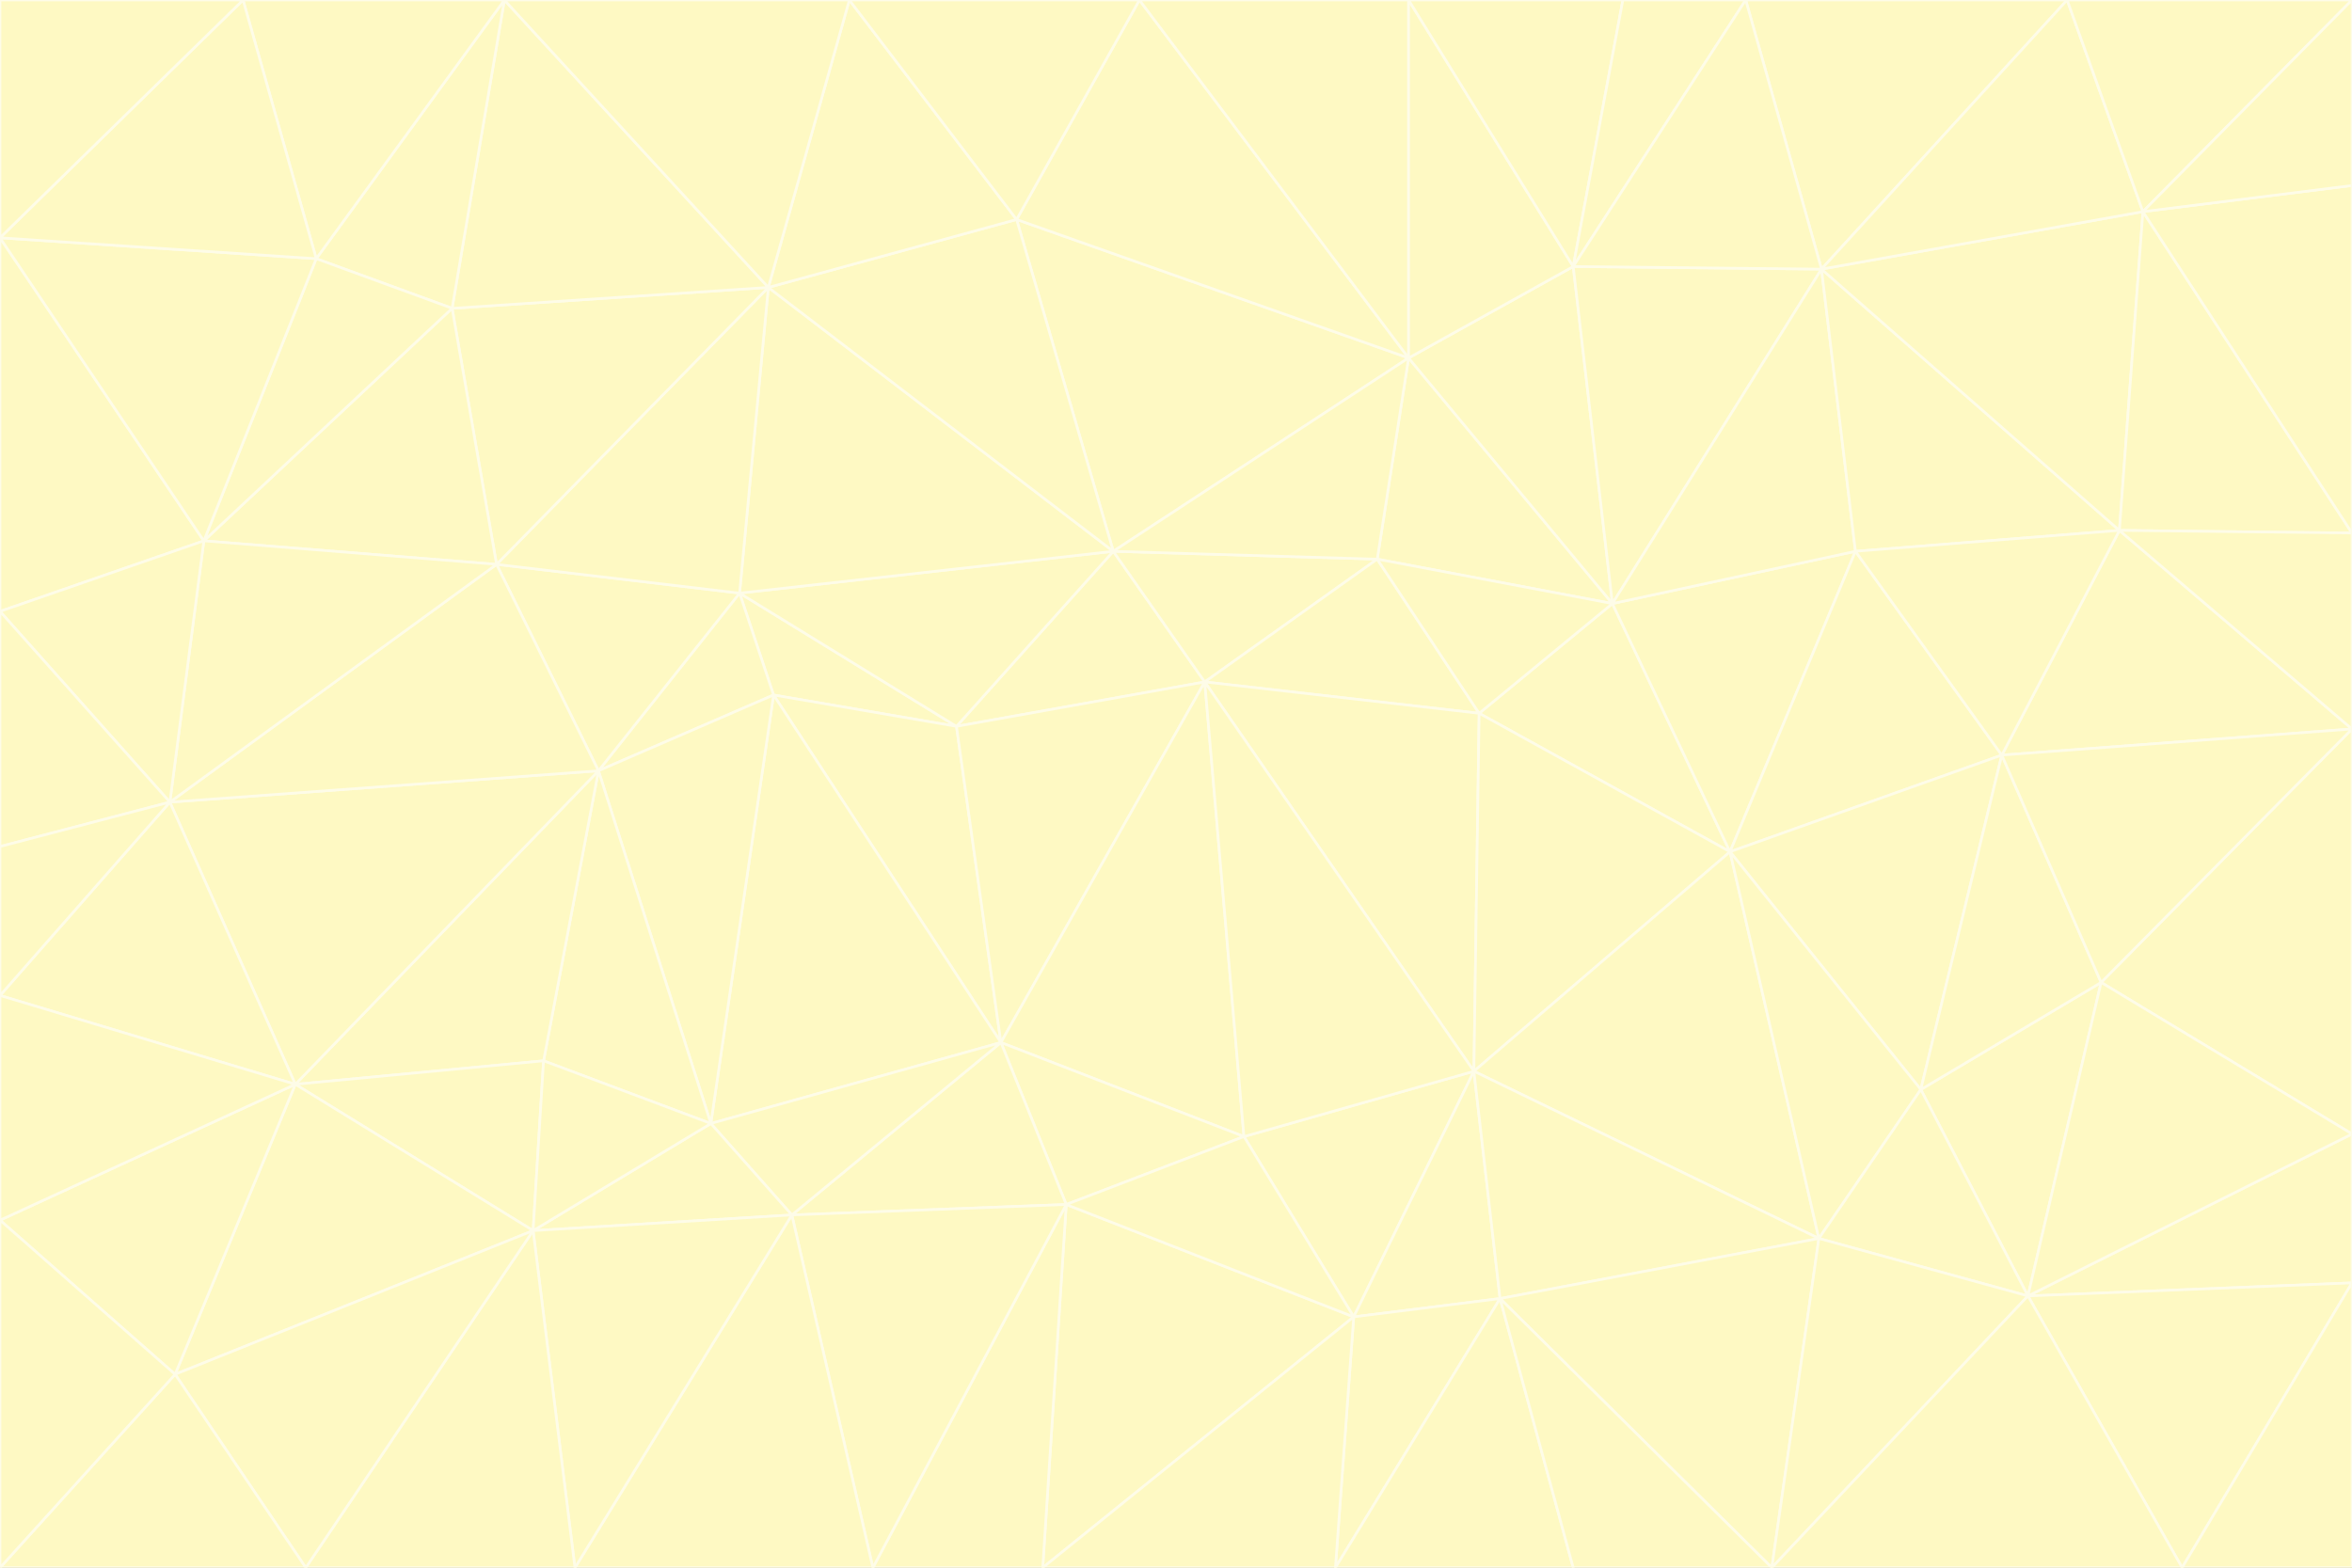 <svg id="visual" viewBox="0 0 900 600" width="900" height="600" xmlns="http://www.w3.org/2000/svg" xmlns:xlink="http://www.w3.org/1999/xlink" version="1.1"><rect x="0" y="0" width="900" height="600" fill="#333333" stroke="none"/><g stroke-width="1" stroke-linejoin="bevel"><path d="M461 261L426 211L366 278Z" fill="#fef9c3" stroke="#fefce8"></path><path d="M283 227L296 266L366 278Z" fill="#fef9c3" stroke="#fefce8"></path><path d="M461 261L527 214L426 211Z" fill="#fef9c3" stroke="#fefce8"></path><path d="M426 211L283 227L366 278Z" fill="#fef9c3" stroke="#fefce8"></path><path d="M296 266L383 399L366 278Z" fill="#fef9c3" stroke="#fefce8"></path><path d="M366 278L383 399L461 261Z" fill="#fef9c3" stroke="#fefce8"></path><path d="M461 261L566 273L527 214Z" fill="#fef9c3" stroke="#fefce8"></path><path d="M564 410L566 273L461 261Z" fill="#fef9c3" stroke="#fefce8"></path><path d="M539 137L389 84L426 211Z" fill="#fef9c3" stroke="#fefce8"></path><path d="M426 211L294 110L283 227Z" fill="#fef9c3" stroke="#fefce8"></path><path d="M617 231L539 137L527 214Z" fill="#fef9c3" stroke="#fefce8"></path><path d="M527 214L539 137L426 211Z" fill="#fef9c3" stroke="#fefce8"></path><path d="M283 227L229 295L296 266Z" fill="#fef9c3" stroke="#fefce8"></path><path d="M296 266L272 430L383 399Z" fill="#fef9c3" stroke="#fefce8"></path><path d="M190 216L229 295L283 227Z" fill="#fef9c3" stroke="#fefce8"></path><path d="M383 399L476 435L461 261Z" fill="#fef9c3" stroke="#fefce8"></path><path d="M389 84L294 110L426 211Z" fill="#fef9c3" stroke="#fefce8"></path><path d="M383 399L408 461L476 435Z" fill="#fef9c3" stroke="#fefce8"></path><path d="M303 465L408 461L383 399Z" fill="#fef9c3" stroke="#fefce8"></path><path d="M662 326L617 231L566 273Z" fill="#fef9c3" stroke="#fefce8"></path><path d="M566 273L617 231L527 214Z" fill="#fef9c3" stroke="#fefce8"></path><path d="M518 504L564 410L476 435Z" fill="#fef9c3" stroke="#fefce8"></path><path d="M476 435L564 410L461 261Z" fill="#fef9c3" stroke="#fefce8"></path><path d="M229 295L272 430L296 266Z" fill="#fef9c3" stroke="#fefce8"></path><path d="M294 110L190 216L283 227Z" fill="#fef9c3" stroke="#fefce8"></path><path d="M229 295L208 406L272 430Z" fill="#fef9c3" stroke="#fefce8"></path><path d="M272 430L303 465L383 399Z" fill="#fef9c3" stroke="#fefce8"></path><path d="M617 231L602 102L539 137Z" fill="#fef9c3" stroke="#fefce8"></path><path d="M539 137L436 0L389 84Z" fill="#fef9c3" stroke="#fefce8"></path><path d="M113 415L208 406L229 295Z" fill="#fef9c3" stroke="#fefce8"></path><path d="M272 430L204 471L303 465Z" fill="#fef9c3" stroke="#fefce8"></path><path d="M564 410L662 326L566 273Z" fill="#fef9c3" stroke="#fefce8"></path><path d="M617 231L697 103L602 102Z" fill="#fef9c3" stroke="#fefce8"></path><path d="M539 0L436 0L539 137Z" fill="#fef9c3" stroke="#fefce8"></path><path d="M389 84L325 0L294 110Z" fill="#fef9c3" stroke="#fefce8"></path><path d="M399 600L518 504L408 461Z" fill="#fef9c3" stroke="#fefce8"></path><path d="M408 461L518 504L476 435Z" fill="#fef9c3" stroke="#fefce8"></path><path d="M564 410L696 474L662 326Z" fill="#fef9c3" stroke="#fefce8"></path><path d="M436 0L325 0L389 84Z" fill="#fef9c3" stroke="#fefce8"></path><path d="M294 110L173 118L190 216Z" fill="#fef9c3" stroke="#fefce8"></path><path d="M193 0L173 118L294 110Z" fill="#fef9c3" stroke="#fefce8"></path><path d="M113 415L204 471L208 406Z" fill="#fef9c3" stroke="#fefce8"></path><path d="M602 102L539 0L539 137Z" fill="#fef9c3" stroke="#fefce8"></path><path d="M518 504L574 497L564 410Z" fill="#fef9c3" stroke="#fefce8"></path><path d="M208 406L204 471L272 430Z" fill="#fef9c3" stroke="#fefce8"></path><path d="M334 600L399 600L408 461Z" fill="#fef9c3" stroke="#fefce8"></path><path d="M113 415L229 295L65 307Z" fill="#fef9c3" stroke="#fefce8"></path><path d="M662 326L710 211L617 231Z" fill="#fef9c3" stroke="#fefce8"></path><path d="M602 102L621 0L539 0Z" fill="#fef9c3" stroke="#fefce8"></path><path d="M710 211L697 103L617 231Z" fill="#fef9c3" stroke="#fefce8"></path><path d="M193 0L121 99L173 118Z" fill="#fef9c3" stroke="#fefce8"></path><path d="M173 118L78 207L190 216Z" fill="#fef9c3" stroke="#fefce8"></path><path d="M668 0L621 0L602 102Z" fill="#fef9c3" stroke="#fefce8"></path><path d="M65 307L229 295L190 216Z" fill="#fef9c3" stroke="#fefce8"></path><path d="M121 99L78 207L173 118Z" fill="#fef9c3" stroke="#fefce8"></path><path d="M325 0L193 0L294 110Z" fill="#fef9c3" stroke="#fefce8"></path><path d="M334 600L408 461L303 465Z" fill="#fef9c3" stroke="#fefce8"></path><path d="M518 504L511 600L574 497Z" fill="#fef9c3" stroke="#fefce8"></path><path d="M334 600L303 465L220 600Z" fill="#fef9c3" stroke="#fefce8"></path><path d="M78 207L65 307L190 216Z" fill="#fef9c3" stroke="#fefce8"></path><path d="M220 600L303 465L204 471Z" fill="#fef9c3" stroke="#fefce8"></path><path d="M399 600L511 600L518 504Z" fill="#fef9c3" stroke="#fefce8"></path><path d="M662 326L766 289L710 211Z" fill="#fef9c3" stroke="#fefce8"></path><path d="M710 211L811 203L697 103Z" fill="#fef9c3" stroke="#fefce8"></path><path d="M735 417L766 289L662 326Z" fill="#fef9c3" stroke="#fefce8"></path><path d="M696 474L564 410L574 497Z" fill="#fef9c3" stroke="#fefce8"></path><path d="M678 600L696 474L574 497Z" fill="#fef9c3" stroke="#fefce8"></path><path d="M696 474L735 417L662 326Z" fill="#fef9c3" stroke="#fefce8"></path><path d="M791 0L668 0L697 103Z" fill="#fef9c3" stroke="#fefce8"></path><path d="M697 103L668 0L602 102Z" fill="#fef9c3" stroke="#fefce8"></path><path d="M511 600L602 600L574 497Z" fill="#fef9c3" stroke="#fefce8"></path><path d="M117 600L220 600L204 471Z" fill="#fef9c3" stroke="#fefce8"></path><path d="M900 279L811 203L766 289Z" fill="#fef9c3" stroke="#fefce8"></path><path d="M766 289L811 203L710 211Z" fill="#fef9c3" stroke="#fefce8"></path><path d="M776 496L804 376L735 417Z" fill="#fef9c3" stroke="#fefce8"></path><path d="M735 417L804 376L766 289Z" fill="#fef9c3" stroke="#fefce8"></path><path d="M776 496L735 417L696 474Z" fill="#fef9c3" stroke="#fefce8"></path><path d="M193 0L93 0L121 99Z" fill="#fef9c3" stroke="#fefce8"></path><path d="M0 91L0 234L78 207Z" fill="#fef9c3" stroke="#fefce8"></path><path d="M78 207L0 234L65 307Z" fill="#fef9c3" stroke="#fefce8"></path><path d="M0 91L78 207L121 99Z" fill="#fef9c3" stroke="#fefce8"></path><path d="M65 307L0 381L113 415Z" fill="#fef9c3" stroke="#fefce8"></path><path d="M113 415L67 526L204 471Z" fill="#fef9c3" stroke="#fefce8"></path><path d="M0 234L0 324L65 307Z" fill="#fef9c3" stroke="#fefce8"></path><path d="M0 324L0 381L65 307Z" fill="#fef9c3" stroke="#fefce8"></path><path d="M602 600L678 600L574 497Z" fill="#fef9c3" stroke="#fefce8"></path><path d="M678 600L776 496L696 474Z" fill="#fef9c3" stroke="#fefce8"></path><path d="M0 467L67 526L113 415Z" fill="#fef9c3" stroke="#fefce8"></path><path d="M93 0L0 91L121 99Z" fill="#fef9c3" stroke="#fefce8"></path><path d="M811 203L820 81L697 103Z" fill="#fef9c3" stroke="#fefce8"></path><path d="M900 204L820 81L811 203Z" fill="#fef9c3" stroke="#fefce8"></path><path d="M67 526L117 600L204 471Z" fill="#fef9c3" stroke="#fefce8"></path><path d="M820 81L791 0L697 103Z" fill="#fef9c3" stroke="#fefce8"></path><path d="M0 381L0 467L113 415Z" fill="#fef9c3" stroke="#fefce8"></path><path d="M67 526L0 600L117 600Z" fill="#fef9c3" stroke="#fefce8"></path><path d="M93 0L0 0L0 91Z" fill="#fef9c3" stroke="#fefce8"></path><path d="M900 434L900 279L804 376Z" fill="#fef9c3" stroke="#fefce8"></path><path d="M804 376L900 279L766 289Z" fill="#fef9c3" stroke="#fefce8"></path><path d="M820 81L900 0L791 0Z" fill="#fef9c3" stroke="#fefce8"></path><path d="M900 279L900 204L811 203Z" fill="#fef9c3" stroke="#fefce8"></path><path d="M900 491L900 434L776 496Z" fill="#fef9c3" stroke="#fefce8"></path><path d="M776 496L900 434L804 376Z" fill="#fef9c3" stroke="#fefce8"></path><path d="M900 204L900 71L820 81Z" fill="#fef9c3" stroke="#fefce8"></path><path d="M0 467L0 600L67 526Z" fill="#fef9c3" stroke="#fefce8"></path><path d="M835 600L900 491L776 496Z" fill="#fef9c3" stroke="#fefce8"></path><path d="M678 600L835 600L776 496Z" fill="#fef9c3" stroke="#fefce8"></path><path d="M900 71L900 0L820 81Z" fill="#fef9c3" stroke="#fefce8"></path><path d="M835 600L900 600L900 491Z" fill="#fef9c3" stroke="#fefce8"></path></g></svg>